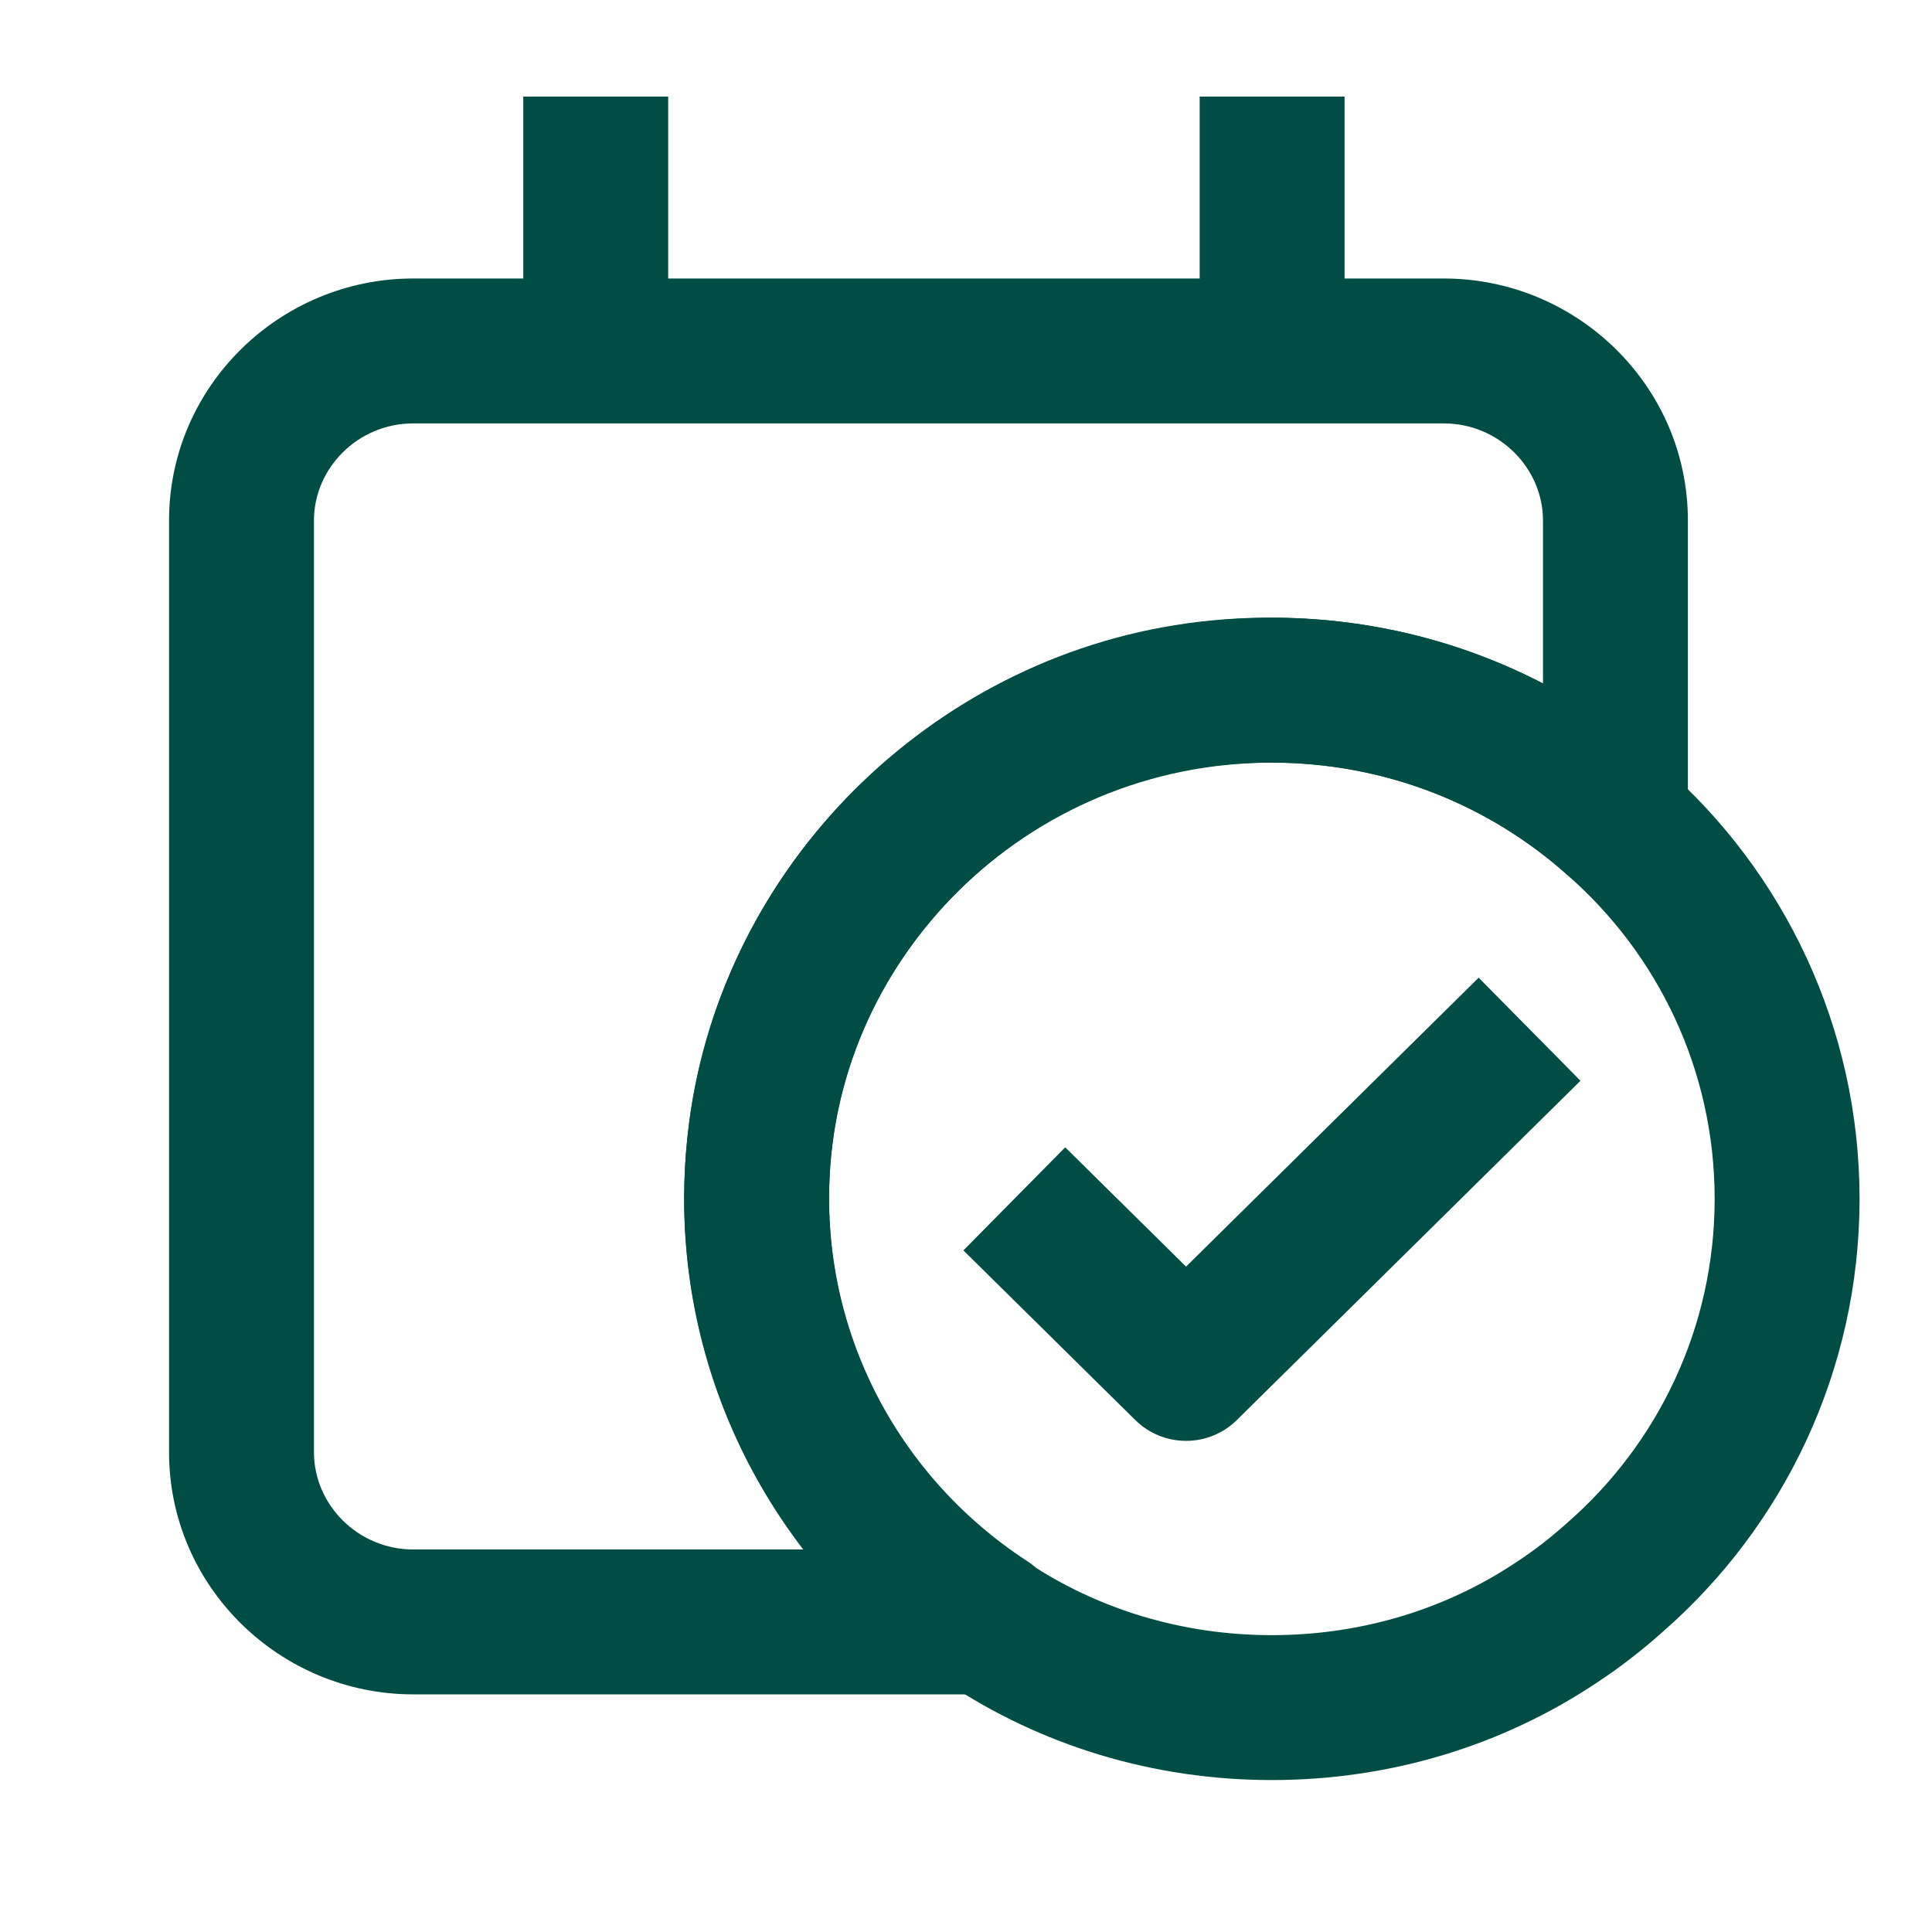 <svg width="20" height="20" viewBox="0 0 20 20" fill="none" xmlns="http://www.w3.org/2000/svg">
<path d="M18.5 12.411C18.5 13.964 17.815 15.369 16.722 16.325C16.526 16.501 16.322 16.659 16.108 16.799C15.264 17.361 14.25 17.677 13.166 17.677C12.081 17.677 11.068 17.361 10.223 16.799C8.783 15.86 7.832 14.245 7.832 12.411C7.832 9.506 10.223 7.145 13.166 7.145C14.535 7.145 15.779 7.654 16.722 8.496C17.815 9.453 18.5 10.857 18.5 12.411Z" stroke="#004D45" stroke-width="1.5" stroke-linecap="round" stroke-linejoin="round"/>
<path fill-rule="evenodd" clip-rule="evenodd" d="M4.278 4.383C3.705 4.383 3.25 4.846 3.25 5.388V15.034C3.25 15.576 3.705 16.04 4.278 16.04H8.323C7.398 14.839 6.917 13.28 7.135 11.611L7.135 11.61C7.481 8.973 9.622 6.824 12.282 6.454L12.284 6.453C13.619 6.271 14.891 6.514 15.973 7.075V5.388C15.973 4.846 15.518 4.383 14.945 4.383H4.278ZM1.75 5.388C1.75 4 2.895 2.883 4.278 2.883H14.945C16.328 2.883 17.473 4 17.473 5.388V8.495C17.473 8.791 17.3 9.059 17.03 9.18C16.76 9.301 16.444 9.252 16.224 9.055C15.264 8.198 13.937 7.742 12.488 7.939C10.49 8.218 8.88 9.844 8.622 11.805C8.386 13.617 9.243 15.256 10.634 16.161C10.912 16.342 11.039 16.685 10.944 17.003C10.85 17.321 10.557 17.54 10.225 17.54H4.278C2.895 17.54 1.75 16.423 1.75 15.034V5.388Z" fill="#004D45"/>
<path fill-rule="evenodd" clip-rule="evenodd" d="M6.917 1V3.633H5.417V1H6.917Z" fill="#004D45"/>
<path fill-rule="evenodd" clip-rule="evenodd" d="M13.919 1V3.633H12.419V1H13.919Z" fill="#004D45"/>
<path fill-rule="evenodd" clip-rule="evenodd" d="M16.361 11.188L12.805 14.699C12.513 14.988 12.043 14.988 11.751 14.699L9.973 12.944L11.027 11.877L12.278 13.112L15.307 10.121L16.361 11.188Z" fill="#004D45"/>
</svg>
